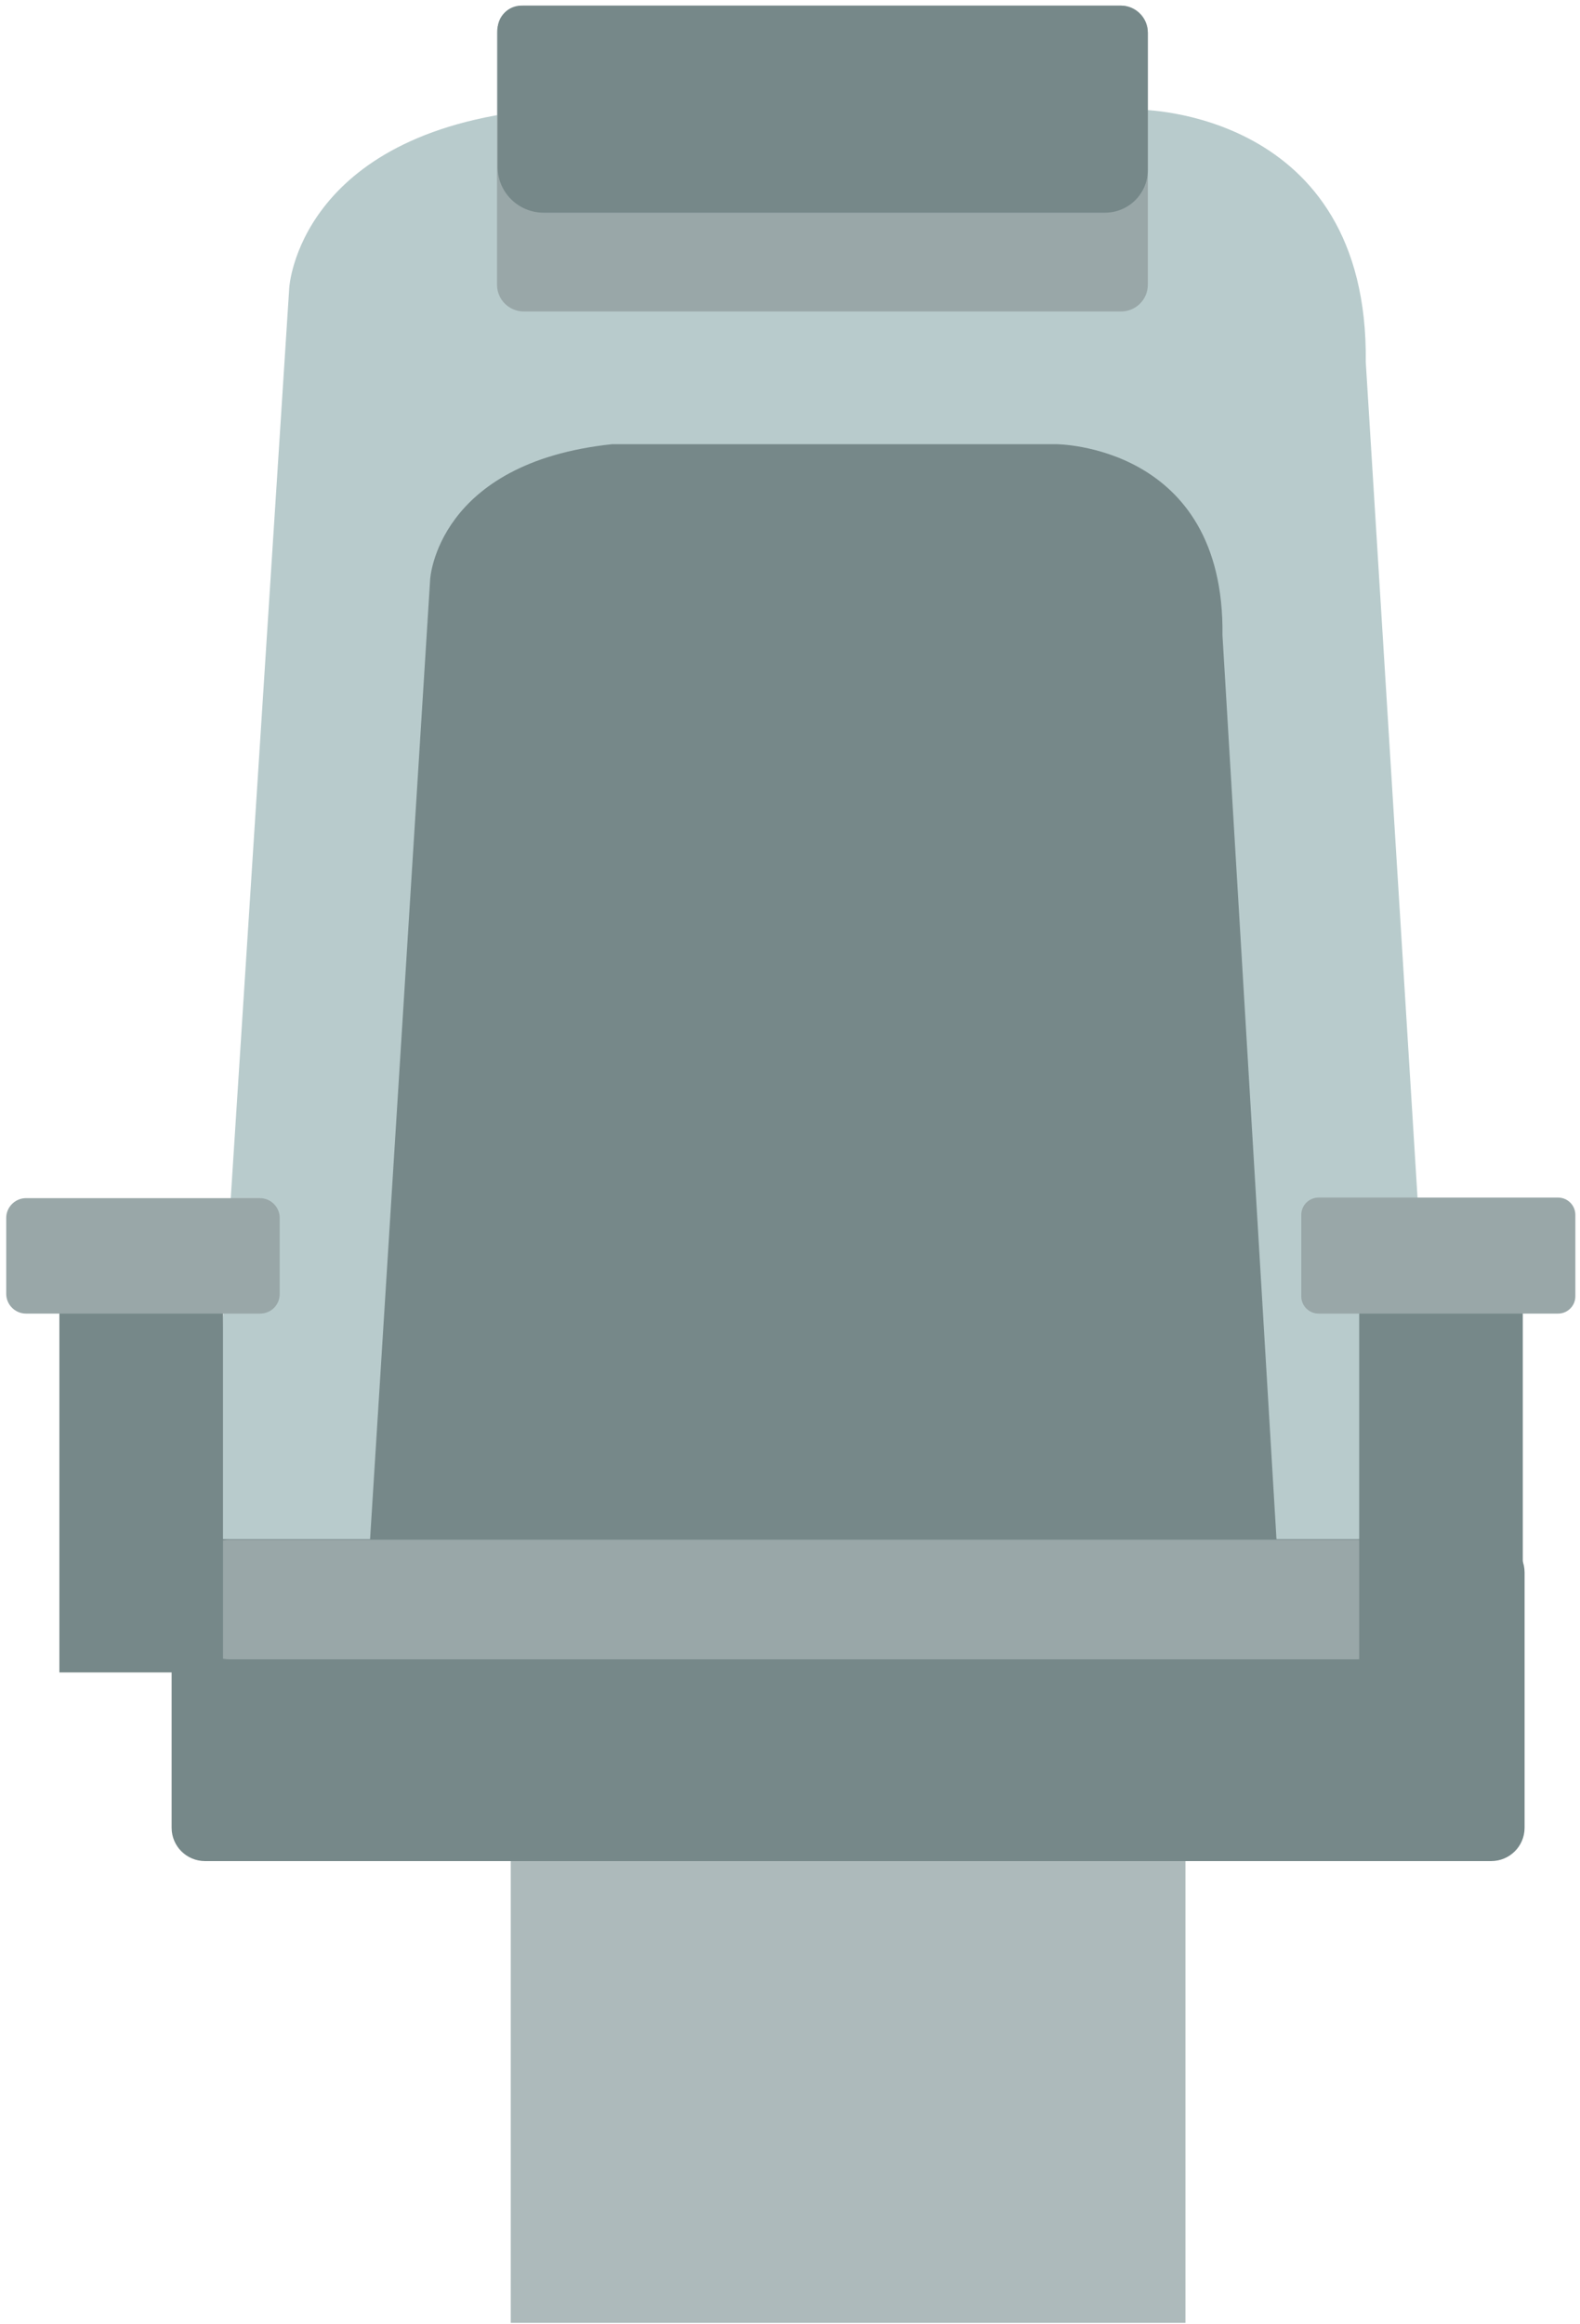 <svg width="151" height="222" viewBox="0 0 151 222" fill="none" xmlns="http://www.w3.org/2000/svg">
	<path d="M113.293 174.232H48.813V221.863H113.293V174.232Z" fill="#ADBABB"/>
	<path d="M19.598 152.633L27.644 27.475C27.644 27.475 28.5 12.754 51.267 10.48H108.9C108.9 10.48 130.812 10.48 130.526 34.58L137.716 150.587L19.598 152.633Z" fill="#B8CBCC"/>
	<path d="M35.176 150.076L41.11 55.326C41.11 55.326 41.738 44.186 58.514 42.424H100.911C100.911 42.424 117.059 42.424 116.831 60.669L122.081 148.484L35.176 150.076Z" fill="#768889"/>
	<path d="M142.509 177.756H19.598C17.829 177.756 16.402 176.335 16.402 174.573V150.19C16.402 148.428 17.829 147.007 19.598 147.007H142.509C144.278 147.007 145.704 148.428 145.704 150.19V174.573C145.704 176.335 144.278 177.756 142.509 177.756Z" fill="#768889"/>
	<path d="M107.131 29.749H50.069C48.642 29.749 47.501 28.612 47.501 27.191V3.092C47.501 1.671 48.642 0.534 50.069 0.534H107.131C108.557 0.534 109.698 1.671 109.698 3.092V27.191C109.698 28.612 108.557 29.749 107.131 29.749Z" fill="#99A7A8"/>
	<path d="M105.59 20.314H51.952C49.555 20.314 47.558 18.381 47.558 15.937V2.808C47.558 1.557 48.585 0.534 49.841 0.534H107.074C108.5 0.534 109.698 1.728 109.698 3.149V16.222C109.698 18.495 107.872 20.314 105.59 20.314Z" fill="#768889"/>
	<path d="M129.727 158.488H21.88C20.568 158.488 19.541 157.465 19.541 156.158V149.394C19.541 148.087 20.568 147.063 21.88 147.063H129.727C131.039 147.063 132.066 148.087 132.066 149.394V156.158C132.066 157.408 131.039 158.488 129.727 158.488Z" fill="#99A7A8"/>
	<path d="M145.533 123.191H129.898V159.738H145.533V123.191Z" fill="#768889"/>
	<path d="M148.9 125.465H126.018C125.105 125.465 124.363 124.726 124.363 123.817V116.03C124.363 115.121 125.105 114.382 126.018 114.382H148.9C149.813 114.382 150.555 115.121 150.555 116.03V123.817C150.555 124.726 149.813 125.465 148.9 125.465Z" fill="#99A7A8"/>
	<path d="M21.31 123.191H5.675V159.738H21.31V123.191Z" fill="#768889"/>
	<path d="M24.848 125.465H2.479C1.452 125.465 0.596 124.613 0.596 123.589V116.314C0.596 115.291 1.452 114.438 2.479 114.438H24.848C25.875 114.438 26.73 115.291 26.73 116.314V123.589C26.73 124.613 25.932 125.465 24.848 125.465Z" fill="#99A7A8"/>
</svg>